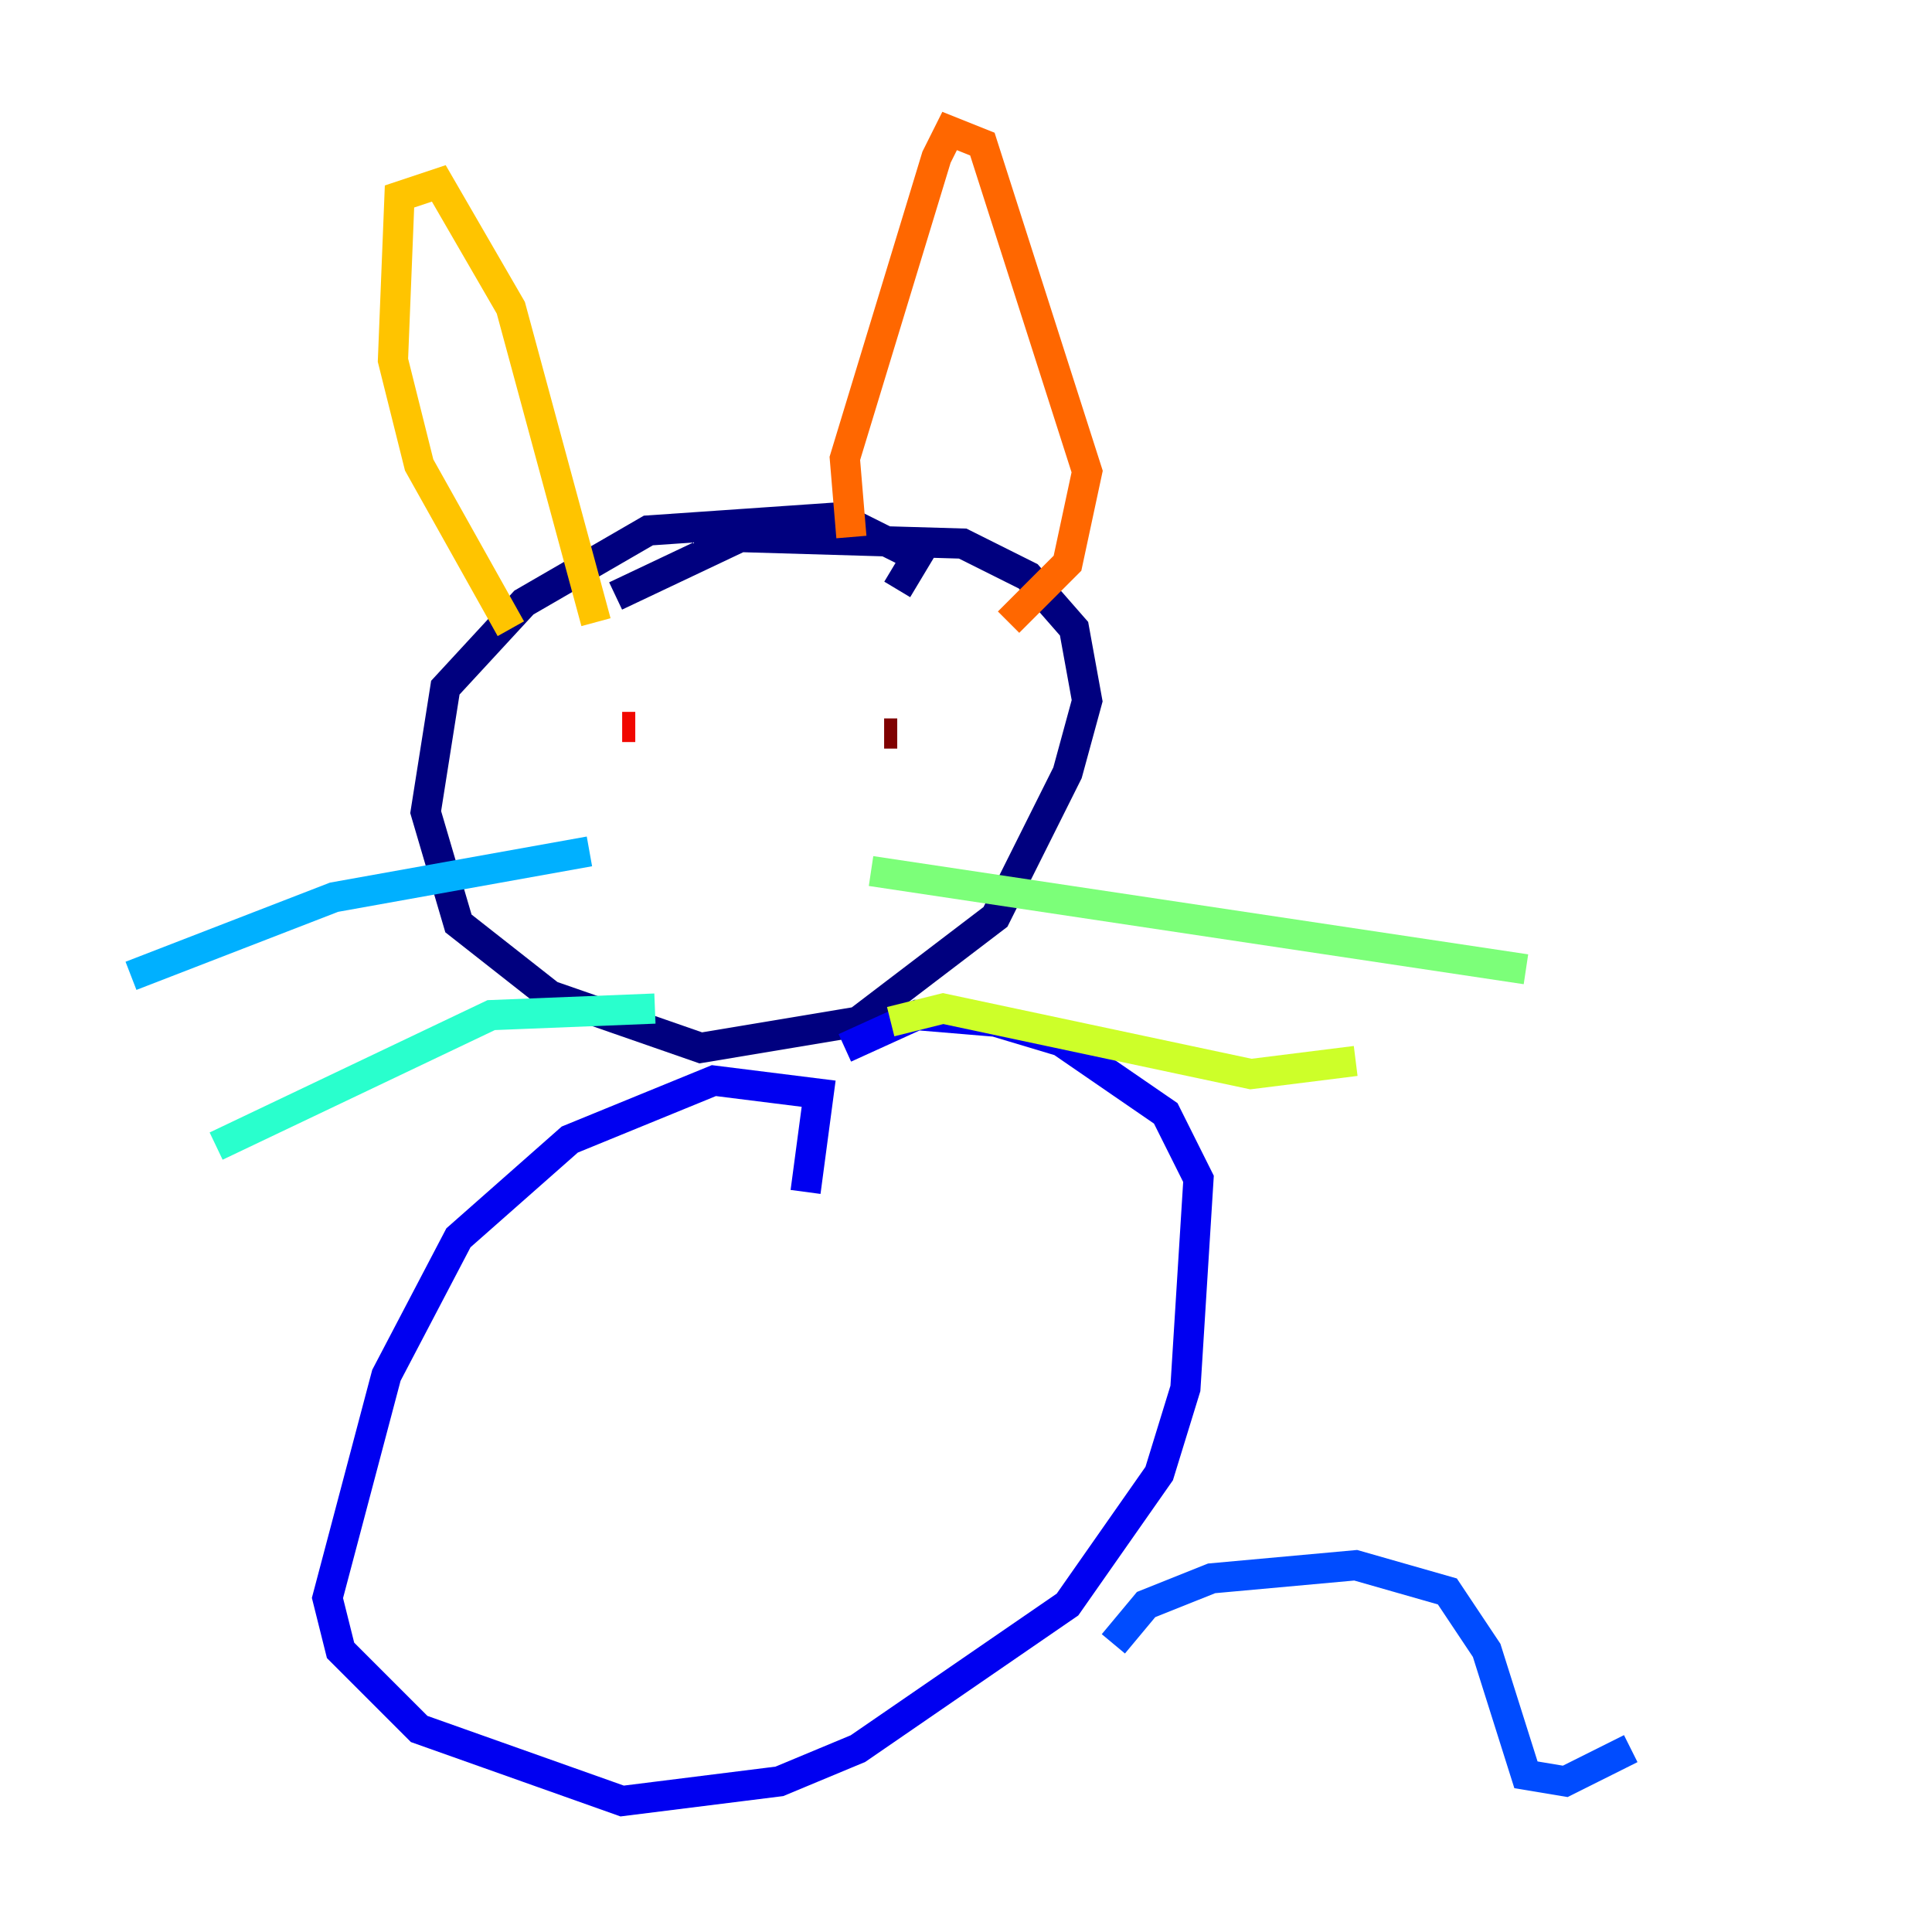<?xml version="1.0" encoding="utf-8" ?>
<svg baseProfile="tiny" height="128" version="1.2" viewBox="0,0,128,128" width="128" xmlns="http://www.w3.org/2000/svg" xmlns:ev="http://www.w3.org/2001/xml-events" xmlns:xlink="http://www.w3.org/1999/xlink"><defs /><polyline fill="none" points="59.444,39.051 60.746,36.881 55.539,34.278 42.956,35.146 34.712,39.919 29.505,45.559 28.203,53.803 30.373,61.18 36.447,65.953 46.427,69.424 56.841,67.688 65.953,60.746 70.725,51.2 72.027,46.427 71.159,41.654 68.122,38.183 63.783,36.014 49.031,35.58 40.786,39.485" stroke="#00007f" stroke-width="2" /><polyline fill="none" points="53.37,78.969 54.237,72.461 47.295,71.593 37.749,75.498 30.373,82.007 25.6,91.119 21.695,105.871 22.563,109.342 27.77,114.549 41.22,119.322 51.634,118.02 56.841,115.851 70.725,106.305 76.8,97.627 78.536,91.986 79.403,78.102 77.234,73.763 70.291,68.99 65.953,67.688 60.746,67.254 55.973,69.424" stroke="#0000f1" stroke-width="2" /><polyline fill="none" points="73.763,108.909 75.932,106.305 80.271,104.57 89.817,103.702 95.891,105.437 98.495,109.342 101.098,117.586 103.702,118.02 108.041,115.851" stroke="#004cff" stroke-width="2" /><polyline fill="none" points="39.051,56.407 22.129,59.444 8.678,64.651" stroke="#00b0ff" stroke-width="2" /><polyline fill="none" points="43.39,66.82 32.542,67.254 14.319,75.932" stroke="#29ffcd" stroke-width="2" /><polyline fill="none" points="57.709,57.709 101.098,64.217" stroke="#7cff79" stroke-width="2" /><polyline fill="none" points="59.01,67.688 62.481,66.82 82.875,71.159 89.817,70.291" stroke="#cdff29" stroke-width="2" /><polyline fill="none" points="33.844,41.654 27.77,30.807 26.034,23.864 26.468,13.017 29.071,12.149 33.844,20.393 39.485,41.22" stroke="#ffc400" stroke-width="2" /><polyline fill="none" points="56.407,35.58 55.973,30.373 62.047,10.414 62.915,8.678 65.085,9.546 72.027,31.241 70.725,37.315 66.82,41.22" stroke="#ff6700" stroke-width="2" /><polyline fill="none" points="42.088,48.163 41.22,48.163" stroke="#f10700" stroke-width="2" /><polyline fill="none" points="59.444,48.597 58.576,48.597" stroke="#7f0000" stroke-width="2" /></svg>